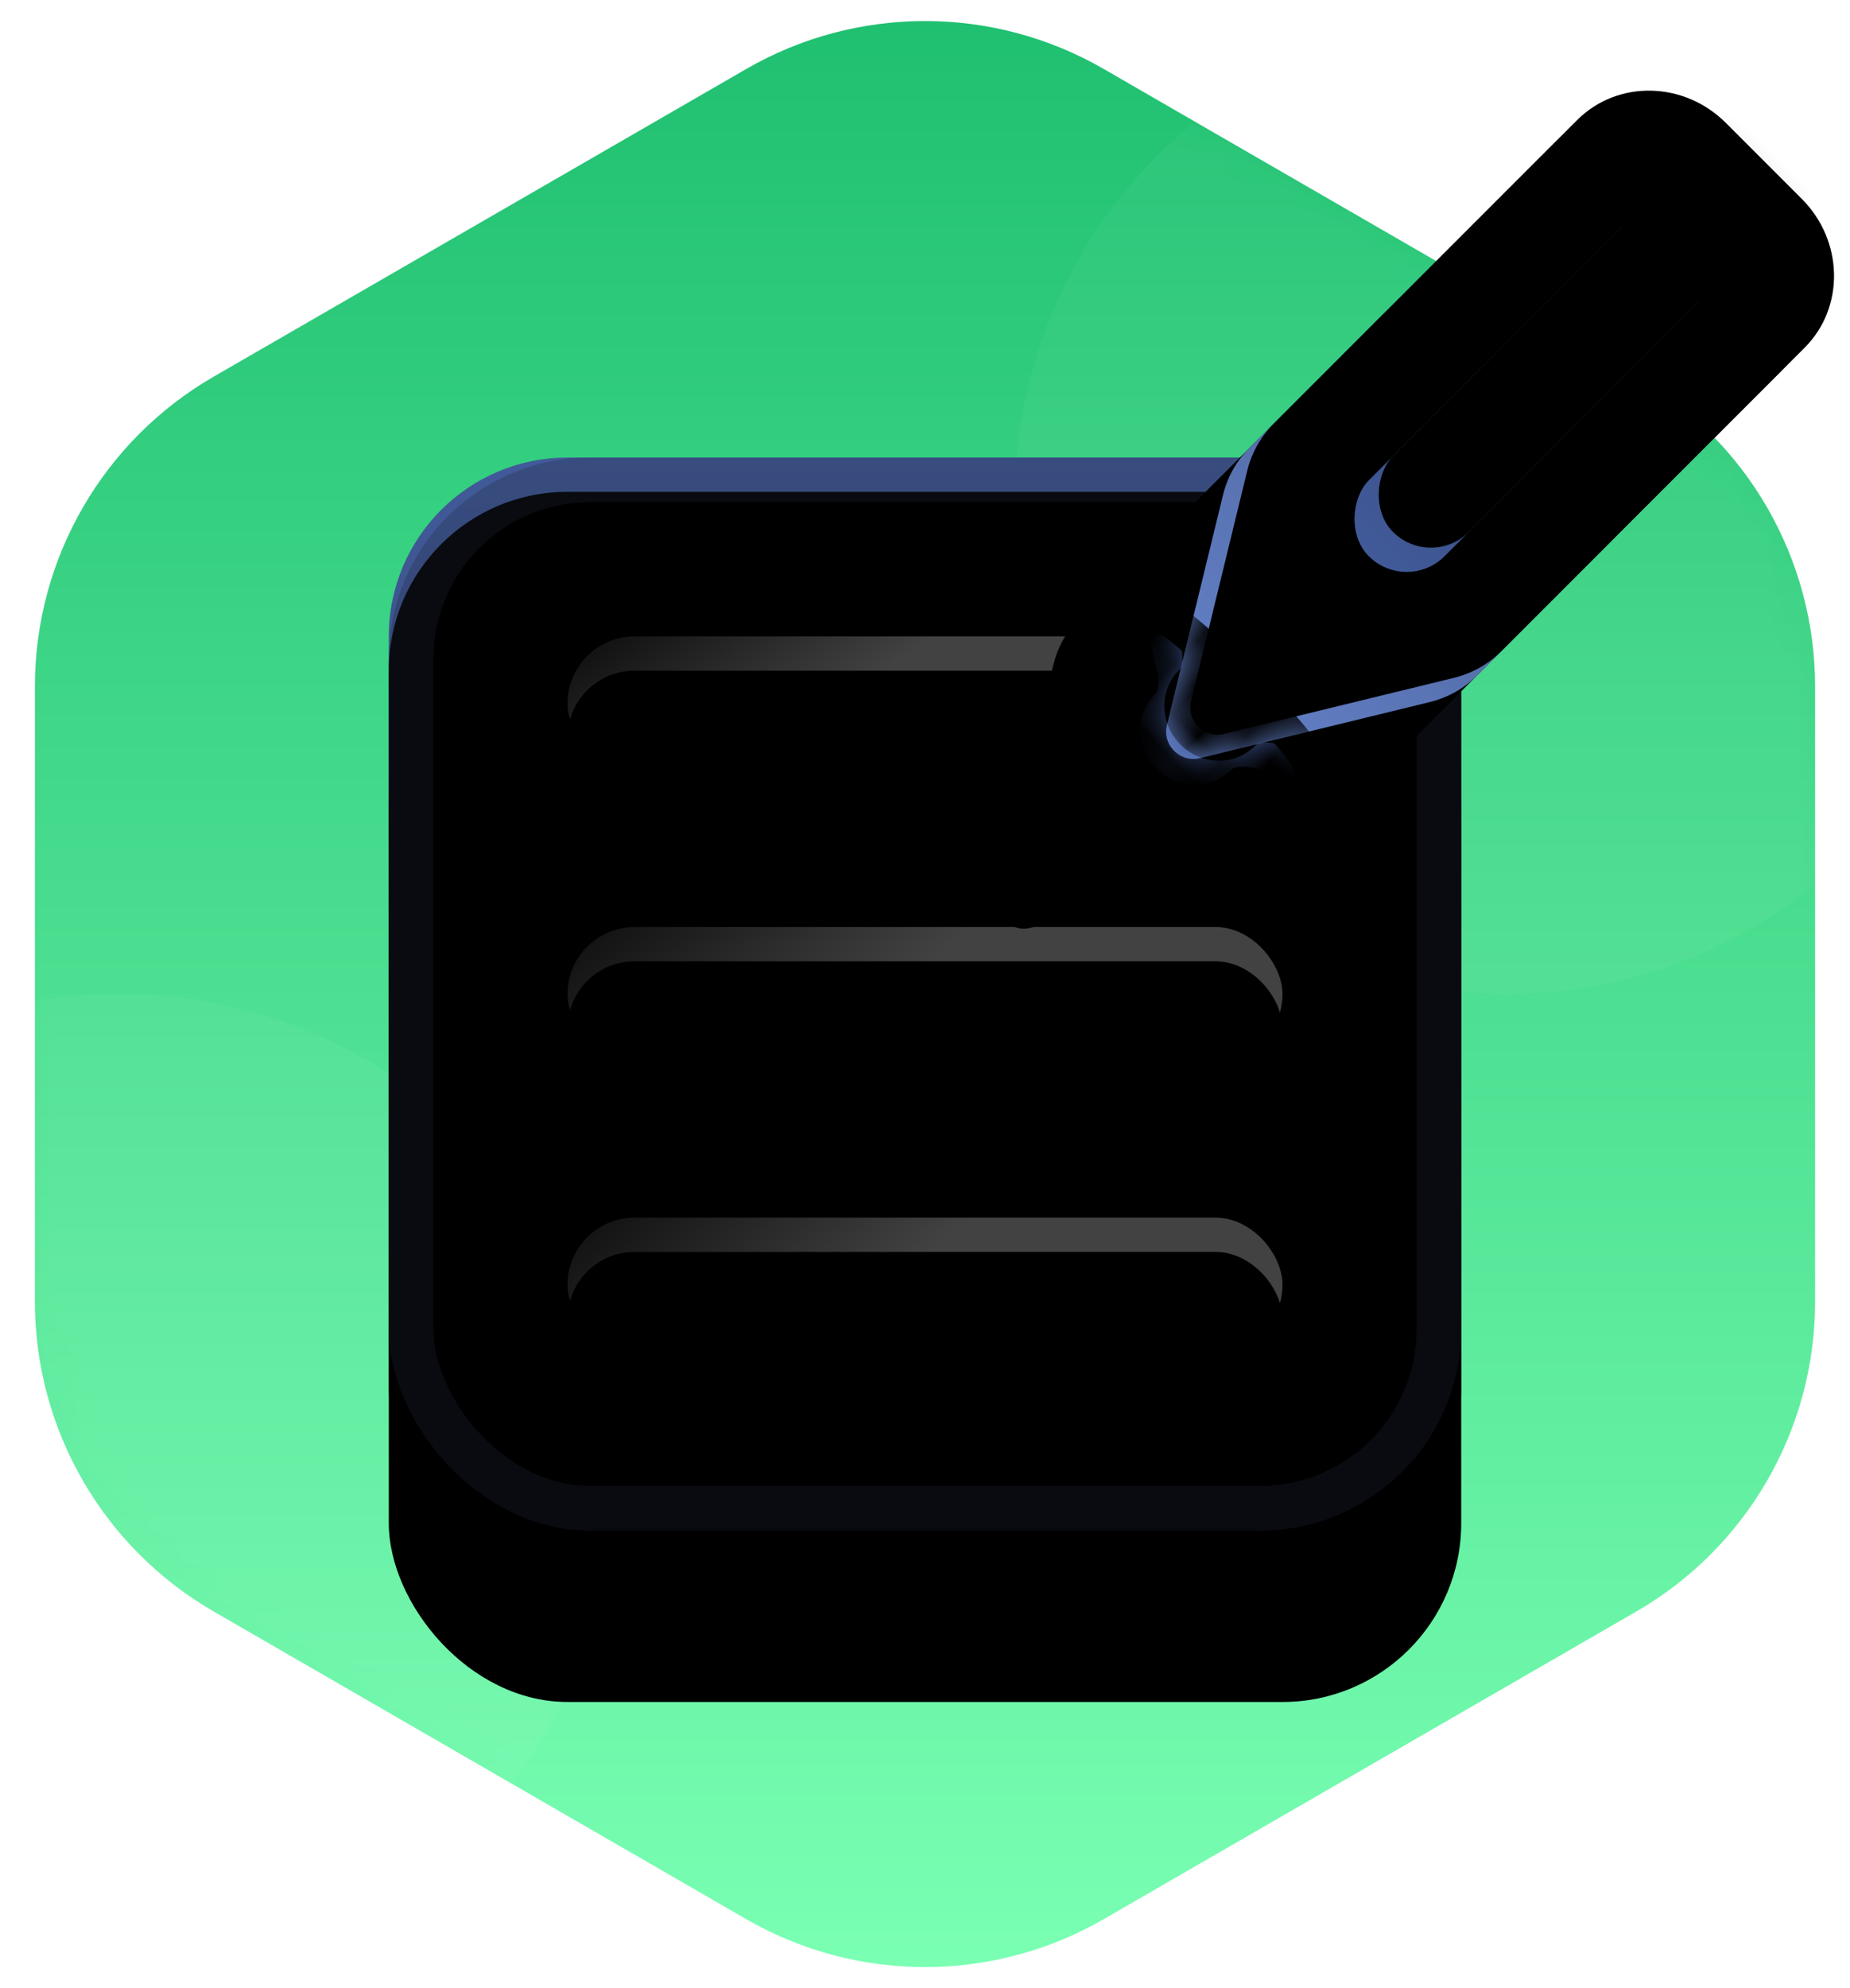<svg xmlns="http://www.w3.org/2000/svg" xmlns:xlink="http://www.w3.org/1999/xlink" width="54" height="58" version="1.1" viewBox="0 0 54 58"><title>Register_100%</title><desc>Created with Sketch.</desc><defs><linearGradient id="linearGradient-1" x1="42.73%" x2="42.73%" y1="0%" y2="100%"><stop offset="0%" stop-color="#1FC070"/><stop offset="100%" stop-color="#7AFFB3"/></linearGradient><path id="path-2" d="M35.217,3.012 L50.763,11.988 C53.992,13.852 55.981,17.297 55.981,21.025 L55.981,38.975 C55.981,42.703 53.992,46.148 50.763,48.012 L35.217,56.988 C31.989,58.852 28.011,58.852 24.783,56.988 L9.237,48.012 C6.008,46.148 4.019,42.703 4.019,38.975 L4.019,21.025 C4.019,17.297 6.008,13.852 9.237,11.988 L24.783,3.012 C28.011,1.148 31.989,1.148 35.217,3.012 Z"/><linearGradient id="linearGradient-4" x1="42.73%" x2="42.73%" y1="0%" y2="100%"><stop offset="0%" stop-color="#415A99"/><stop offset="100%" stop-color="#2D3B5E"/></linearGradient><rect id="path-5" width="31.304" height="31.304" x="0" y="0" rx="5.217"/><filter id="filter-6" width="154.3%" height="157.5%" x="-27.2%" y="-14.4%" filterUnits="objectBoundingBox"><feMorphology in="SourceAlpha" operator="erode" radius="1.5" result="shadowSpreadOuter1"/><feOffset dx="0" dy="5" in="shadowSpreadOuter1" result="shadowOffsetOuter1"/><feGaussianBlur in="shadowOffsetOuter1" result="shadowBlurOuter1" stdDeviation="3.5"/><feComposite in="shadowBlurOuter1" in2="SourceAlpha" operator="out" result="shadowBlurOuter1"/><feColorMatrix in="shadowBlurOuter1" type="matrix" values="0 0 0 0 0.018 0 0 0 0 0.364 0 0 0 0 0.087 0 0 0 1 0"/></filter><filter id="filter-7" width="183.1%" height="186.2%" x="-41.5%" y="-28.7%" filterUnits="objectBoundingBox"><feGaussianBlur in="SourceAlpha" result="shadowBlurInner1" stdDeviation="8.5"/><feOffset dx="0" dy="1" in="shadowBlurInner1" result="shadowOffsetInner1"/><feComposite in="shadowOffsetInner1" in2="SourceAlpha" k2="-1" k3="1" operator="arithmetic" result="shadowInnerInner1"/><feColorMatrix in="shadowInnerInner1" type="matrix" values="0 0 0 0 0 0 0 0 0 0 0 0 0 0 0 0 0 0 0 0"/></filter><linearGradient id="linearGradient-8" x1="-24.524%" x2="44.384%" y1="33.729%" y2="56.623%"><stop offset="0%" stop-color="#FFF" stop-opacity="0"/><stop offset="100%" stop-color="#FFF" stop-opacity=".259"/></linearGradient><rect id="path-9" width="16.957" height="3.913" x="5.217" y="5.217" rx="1.957"/><filter id="filter-10" width="123.6%" height="202.2%" x="-11.8%" y="-51.1%" filterUnits="objectBoundingBox"><feGaussianBlur in="SourceAlpha" result="shadowBlurInner1" stdDeviation="1.5"/><feOffset dx="0" dy="1" in="shadowBlurInner1" result="shadowOffsetInner1"/><feComposite in="shadowOffsetInner1" in2="SourceAlpha" k2="-1" k3="1" operator="arithmetic" result="shadowInnerInner1"/><feColorMatrix in="shadowInnerInner1" type="matrix" values="0 0 0 0 0.055 0 0 0 0 0.058 0 0 0 0 0.192 0 0 0 0.152 0"/></filter><linearGradient id="linearGradient-11" x1="-24.524%" x2="44.384%" y1="39.259%" y2="54.372%"><stop offset="0%" stop-color="#FFF" stop-opacity="0"/><stop offset="100%" stop-color="#FFF" stop-opacity=".259"/></linearGradient><rect id="path-12" width="20.87" height="3.913" x="5.217" y="13.696" rx="1.957"/><filter id="filter-13" width="119.2%" height="202.2%" x="-9.6%" y="-51.1%" filterUnits="objectBoundingBox"><feGaussianBlur in="SourceAlpha" result="shadowBlurInner1" stdDeviation="1.5"/><feOffset dx="0" dy="1" in="shadowBlurInner1" result="shadowOffsetInner1"/><feComposite in="shadowOffsetInner1" in2="SourceAlpha" k2="-1" k3="1" operator="arithmetic" result="shadowInnerInner1"/><feColorMatrix in="shadowInnerInner1" type="matrix" values="0 0 0 0 0.055 0 0 0 0 0.058 0 0 0 0 0.192 0 0 0 0.152 0"/></filter><rect id="path-14" width="20.87" height="3.913" x="5.217" y="22.174" rx="1.957"/><filter id="filter-15" width="119.2%" height="202.2%" x="-9.6%" y="-51.1%" filterUnits="objectBoundingBox"><feGaussianBlur in="SourceAlpha" result="shadowBlurInner1" stdDeviation="1.5"/><feOffset dx="0" dy="1" in="shadowBlurInner1" result="shadowOffsetInner1"/><feComposite in="shadowOffsetInner1" in2="SourceAlpha" k2="-1" k3="1" operator="arithmetic" result="shadowInnerInner1"/><feColorMatrix in="shadowInnerInner1" type="matrix" values="0 0 0 0 0.055 0 0 0 0 0.058 0 0 0 0 0.192 0 0 0 0.152 0"/></filter><linearGradient id="linearGradient-16" x1="42.73%" x2="42.73%" y1="0%" y2="126.672%"><stop offset="0%" stop-color="#6684CC"/><stop offset="100%" stop-color="#2D3B5E"/></linearGradient><path id="path-17" d="M0.428,7.02 L4.02,1.111 C4.238,0.753 4.717,0.632 5.091,0.841 C5.207,0.907 5.303,1 5.371,1.111 L8.963,7.02 C9.244,7.481 9.391,8.005 9.391,8.539 L9.391,21.07 C9.391,22.733 7.99,24.08 6.261,24.08 L3.13,24.08 C1.402,24.08 0,22.733 0,21.07 L0,8.539 C0,8.005 0.148,7.481 0.428,7.02 Z"/><filter id="filter-19" width="398.1%" height="211%" x="-149.1%" y="-81.1%" filterUnits="objectBoundingBox"><feMorphology in="SourceAlpha" operator="erode" radius="1.5" result="shadowSpreadOuter1"/><feOffset dx="0" dy="-7" in="shadowSpreadOuter1" result="shadowOffsetOuter1"/><feGaussianBlur in="shadowOffsetOuter1" result="shadowBlurOuter1" stdDeviation="5"/><feColorMatrix in="shadowBlurOuter1" type="matrix" values="0 0 0 0 0 0 0 0 0 0 0 0 0 0 0 0 0 0 1 0"/></filter><filter id="filter-20" width="440.7%" height="228.2%" x="-170.4%" y="-89.6%" filterUnits="objectBoundingBox"><feGaussianBlur in="SourceAlpha" result="shadowBlurInner1" stdDeviation="8.5"/><feOffset dx="0" dy="1" in="shadowBlurInner1" result="shadowOffsetInner1"/><feComposite in="shadowOffsetInner1" in2="SourceAlpha" k2="-1" k3="1" operator="arithmetic" result="shadowInnerInner1"/><feColorMatrix in="shadowInnerInner1" type="matrix" values="0 0 0 0 0 0 0 0 0 0 0 0 0 0 0 0 0 0 0 0"/></filter><linearGradient id="linearGradient-21" x1="42.73%" x2="42.73%" y1="0%" y2="100%"><stop offset="0%" stop-color="#415A99"/><stop offset="100%" stop-color="#2D3B5E"/></linearGradient><rect id="path-22" width="3.13" height="13.545" x="3.13" y="8.772" rx="1.565"/><filter id="filter-23" width="734.7%" height="181.2%" x="-367.4%" y="-48%" filterUnits="objectBoundingBox"><feMorphology in="SourceAlpha" operator="erode" radius="1.5" result="shadowSpreadOuter1"/><feOffset dx="0" dy="5" in="shadowSpreadOuter1" result="shadowOffsetOuter1"/><feGaussianBlur in="shadowOffsetOuter1" result="shadowBlurOuter1" stdDeviation="3.5"/><feColorMatrix in="shadowBlurOuter1" type="matrix" values="0 0 0 0 0.608 0 0 0 0 0.326 0 0 0 0 0 0 0 0 1 0"/></filter><filter id="filter-24" width="1022.2%" height="247.7%" x="-511.1%" y="-81.2%" filterUnits="objectBoundingBox"><feGaussianBlur in="SourceAlpha" result="shadowBlurInner1" stdDeviation="8.5"/><feOffset dx="0" dy="1" in="shadowBlurInner1" result="shadowOffsetInner1"/><feComposite in="shadowOffsetInner1" in2="SourceAlpha" k2="-1" k3="1" operator="arithmetic" result="shadowInnerInner1"/><feColorMatrix in="shadowInnerInner1" type="matrix" values="0 0 0 0 0 0 0 0 0 0 0 0 0 0 0 0 0 0 0 0"/></filter><linearGradient id="linearGradient-25" x1="71.791%" x2="42.73%" y1="-90.926%" y2="63.115%"><stop offset="0%" stop-color="#2D3B5E"/><stop offset="100%" stop-color="#415A99"/></linearGradient><path id="path-26" d="M4.696,3.01 C10.219,3.01 6.261,2.336 6.261,1.505 C6.261,0.674 5.56,0 4.696,0 C3.831,0 3.13,0.674 3.13,1.505 C3.13,2.336 -0.828,3.01 4.696,3.01 Z"/><filter id="filter-27" width="391.3%" height="764.1%" x="-195.7%" y="-215.9%" filterUnits="objectBoundingBox"><feMorphology in="SourceAlpha" operator="erode" radius="1.5" result="shadowSpreadOuter1"/><feOffset dx="0" dy="5" in="shadowSpreadOuter1" result="shadowOffsetOuter1"/><feGaussianBlur in="shadowOffsetOuter1" result="shadowBlurOuter1" stdDeviation="3.5"/><feColorMatrix in="shadowBlurOuter1" type="matrix" values="0 0 0 0 0.608 0 0 0 0 0.326 0 0 0 0 0 0 0 0 1 0"/></filter><filter id="filter-28" width="544.5%" height="1063.1%" x="-272.2%" y="-365.4%" filterUnits="objectBoundingBox"><feGaussianBlur in="SourceAlpha" result="shadowBlurInner1" stdDeviation="8.5"/><feOffset dx="0" dy="1" in="shadowBlurInner1" result="shadowOffsetInner1"/><feComposite in="shadowOffsetInner1" in2="SourceAlpha" k2="-1" k3="1" operator="arithmetic" result="shadowInnerInner1"/><feColorMatrix in="shadowInnerInner1" type="matrix" values="0 0 0 0 0 0 0 0 0 0 0 0 0 0 0 0 0 0 0 0"/></filter></defs><g id="Register_100%" fill="none" fill-rule="evenodd" stroke="none" stroke-width="1"><g id="Group-16" transform="translate(-3, -1)"><g id="Group-3"><mask id="mask-3" fill="#fff"><use xlink:href="#path-2"/></mask><use id="Polygon" fill="url(#linearGradient-1)" transform="translate(30, 30) rotate(-360) translate(-30, -30)" xlink:href="#path-2"/><circle id="Oval" cx="6.522" cy="44.348" r="14.348" fill="#FFF" mask="url(#mask-3)" opacity=".2"/><circle id="Oval" cx="46.957" cy="15.652" r="14.348" fill="#FFF" mask="url(#mask-3)" opacity=".2"/></g><g id="Group-15" transform="translate(14.348, 14.348)"><g id="Rectangle"><use fill="#000" fill-opacity="1" filter="url(#filter-6)" xlink:href="#path-5"/><use fill="url(#linearGradient-4)" fill-rule="evenodd" xlink:href="#path-5"/><use fill="#000" fill-opacity="1" filter="url(#filter-7)" xlink:href="#path-5"/><rect width="30" height="30" x=".652" y=".652" stroke="#21293D" stroke-linejoin="square" stroke-opacity=".282" stroke-width="1.304" rx="5.217"/></g><g id="Rectangle"><use fill="url(#linearGradient-8)" fill-rule="evenodd" xlink:href="#path-9"/><use fill="#000" fill-opacity="1" filter="url(#filter-10)" xlink:href="#path-9"/></g><g id="Rectangle"><use fill="url(#linearGradient-11)" fill-rule="evenodd" xlink:href="#path-12"/><use fill="#000" fill-opacity="1" filter="url(#filter-13)" xlink:href="#path-12"/></g><g id="Rectangle"><use fill="url(#linearGradient-11)" fill-rule="evenodd" xlink:href="#path-14"/><use fill="#000" fill-opacity="1" filter="url(#filter-15)" xlink:href="#path-14"/></g></g><g id="Rectangle" transform="translate(45.374, 14.374) rotate(-135) translate(-45.374, -14.374) translate(40.374, 1.874)"><mask id="mask-18" fill="#fff"><use xlink:href="#path-17"/></mask><g id="Mask"><use fill="#000" fill-opacity="1" filter="url(#filter-19)" xlink:href="#path-17"/><use fill="url(#linearGradient-16)" fill-rule="evenodd" xlink:href="#path-17"/><use fill="#000" fill-opacity="1" filter="url(#filter-20)" xlink:href="#path-17"/></g><g mask="url(#mask-18)"><use fill="#000" fill-opacity="1" filter="url(#filter-23)" xlink:href="#path-22"/><use fill="url(#linearGradient-21)" fill-rule="evenodd" xlink:href="#path-22"/><use fill="#000" fill-opacity="1" filter="url(#filter-24)" xlink:href="#path-22"/></g><g id="Oval" mask="url(#mask-18)"><use fill="#000" fill-opacity="1" filter="url(#filter-27)" xlink:href="#path-26"/><use fill="url(#linearGradient-25)" fill-rule="evenodd" xlink:href="#path-26"/><use fill="#000" fill-opacity="1" filter="url(#filter-28)" xlink:href="#path-26"/></g></g></g></g></svg>